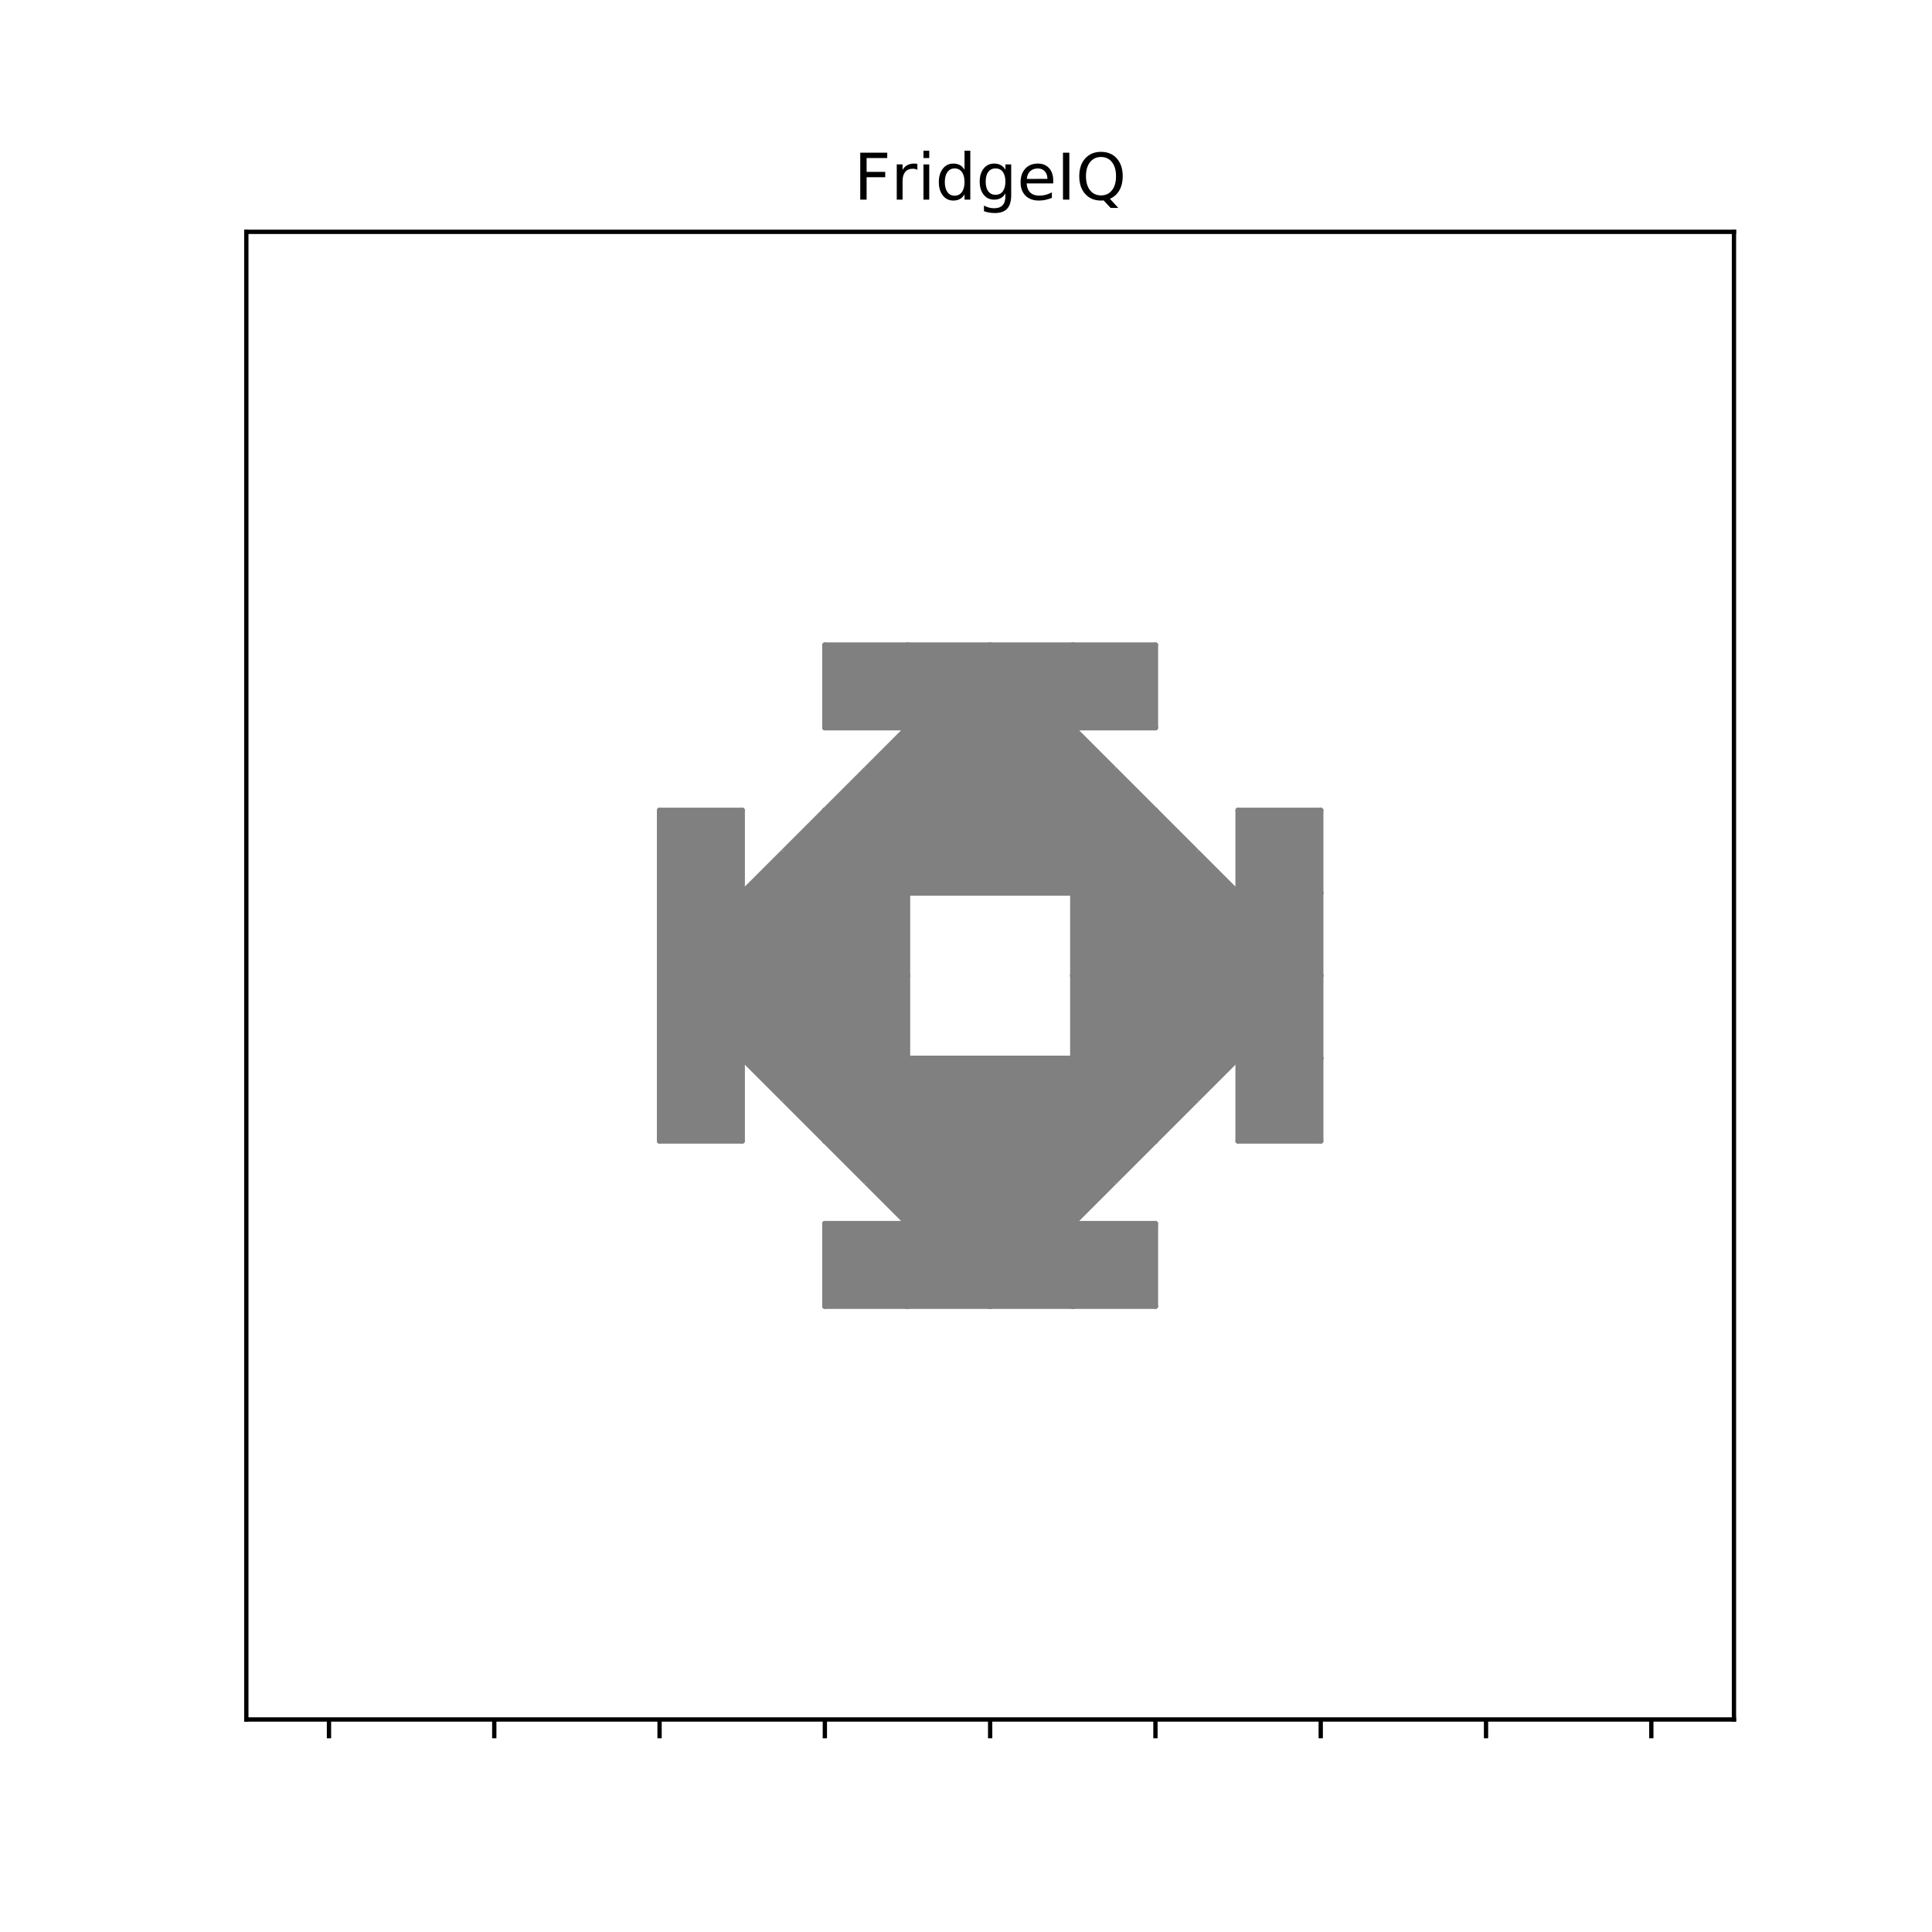 <?xml version="1.0" encoding="utf-8" standalone="no"?>
<!DOCTYPE svg PUBLIC "-//W3C//DTD SVG 1.1//EN"
  "http://www.w3.org/Graphics/SVG/1.1/DTD/svg11.dtd">
<!-- Created with matplotlib (https://matplotlib.org/) -->
<svg height="360pt" version="1.1" viewBox="0 0 360 360" width="360pt" xmlns="http://www.w3.org/2000/svg" xmlns:xlink="http://www.w3.org/1999/xlink">
 <defs>
  <style type="text/css">
*{stroke-linecap:butt;stroke-linejoin:round;}
  </style>
 </defs>
 <g id="figure_1">
  <g id="patch_1">
   <path d="M 0 360 
L 360 360 
L 360 0 
L 0 0 
z
" style="fill:#ffffff;"/>
  </g>
  <g id="axes_1">
   <g id="patch_2">
    <path d="M 45.9 320.4 
L 323.1 320.4 
L 323.1 43.2 
L 45.9 43.2 
z
" style="fill:#ffffff;"/>
   </g>
   <g id="patch_3">
    <path clip-path="url(#p0cb72050cf)" d="M 176.8 158.7 
L 169.1 151 
L 169.1 166.4 
L 176.8 158.7 
" style="fill:#808080;stroke:#808080;stroke-linejoin:miter;"/>
   </g>
   <g id="patch_4">
    <path clip-path="url(#p0cb72050cf)" d="M 176.8 158.7 
L 184.5 151 
L 169.1 151 
L 176.8 158.7 
" style="fill:#808080;stroke:#808080;stroke-linejoin:miter;"/>
   </g>
   <g id="patch_5">
    <path clip-path="url(#p0cb72050cf)" d="M 176.8 158.7 
L 169.1 166.4 
L 184.5 166.4 
L 176.8 158.7 
" style="fill:#808080;stroke:#808080;stroke-linejoin:miter;"/>
   </g>
   <g id="patch_6">
    <path clip-path="url(#p0cb72050cf)" d="M 176.8 158.7 
L 184.5 151 
L 184.5 166.4 
L 176.8 158.7 
" style="fill:#808080;stroke:#808080;stroke-linejoin:miter;"/>
   </g>
   <g id="patch_7">
    <path clip-path="url(#p0cb72050cf)" d="M 161.4 158.7 
L 153.7 151 
L 153.7 166.4 
L 161.4 158.7 
" style="fill:#808080;stroke:#808080;stroke-linejoin:miter;"/>
   </g>
   <g id="patch_8">
    <path clip-path="url(#p0cb72050cf)" d="M 161.4 158.7 
L 169.1 151 
L 153.7 151 
L 161.4 158.7 
" style="fill:#808080;stroke:#808080;stroke-linejoin:miter;"/>
   </g>
   <g id="patch_9">
    <path clip-path="url(#p0cb72050cf)" d="M 161.4 158.7 
L 153.7 166.4 
L 169.1 166.4 
L 161.4 158.7 
" style="fill:#808080;stroke:#808080;stroke-linejoin:miter;"/>
   </g>
   <g id="patch_10">
    <path clip-path="url(#p0cb72050cf)" d="M 161.4 158.7 
L 169.1 151 
L 169.1 166.4 
L 161.4 158.7 
" style="fill:#808080;stroke:#808080;stroke-linejoin:miter;"/>
   </g>
   <g id="patch_11">
    <path clip-path="url(#p0cb72050cf)" d="M 161.4 143.3 
L 153.7 151 
L 169.1 151 
L 161.4 143.3 
" style="fill:#808080;stroke:#808080;stroke-linejoin:miter;"/>
   </g>
   <g id="patch_12">
    <path clip-path="url(#p0cb72050cf)" d="M 161.4 143.3 
L 169.1 135.6 
L 169.1 151 
L 161.4 143.3 
" style="fill:#808080;stroke:#808080;stroke-linejoin:miter;"/>
   </g>
   <g id="patch_13">
    <path clip-path="url(#p0cb72050cf)" d="M 238.4 204.9 
L 246.1 197.2 
L 230.7 197.2 
L 238.4 204.9 
" style="fill:#808080;stroke:#808080;stroke-linejoin:miter;"/>
   </g>
   <g id="patch_14">
    <path clip-path="url(#p0cb72050cf)" d="M 238.4 204.9 
L 246.1 197.2 
L 246.1 212.6 
L 238.4 204.9 
" style="fill:#808080;stroke:#808080;stroke-linejoin:miter;"/>
   </g>
   <g id="patch_15">
    <path clip-path="url(#p0cb72050cf)" d="M 238.4 204.9 
L 230.7 197.2 
L 230.7 212.6 
L 238.4 204.9 
" style="fill:#808080;stroke:#808080;stroke-linejoin:miter;"/>
   </g>
   <g id="patch_16">
    <path clip-path="url(#p0cb72050cf)" d="M 238.4 204.9 
L 230.7 212.6 
L 246.1 212.6 
L 238.4 204.9 
" style="fill:#808080;stroke:#808080;stroke-linejoin:miter;"/>
   </g>
   <g id="patch_17">
    <path clip-path="url(#p0cb72050cf)" d="M 238.4 189.5 
L 246.1 181.8 
L 230.7 181.8 
L 238.4 189.5 
" style="fill:#808080;stroke:#808080;stroke-linejoin:miter;"/>
   </g>
   <g id="patch_18">
    <path clip-path="url(#p0cb72050cf)" d="M 238.4 189.5 
L 246.1 181.8 
L 246.1 197.2 
L 238.4 189.5 
" style="fill:#808080;stroke:#808080;stroke-linejoin:miter;"/>
   </g>
   <g id="patch_19">
    <path clip-path="url(#p0cb72050cf)" d="M 238.4 189.5 
L 230.7 181.8 
L 230.7 197.2 
L 238.4 189.5 
" style="fill:#808080;stroke:#808080;stroke-linejoin:miter;"/>
   </g>
   <g id="patch_20">
    <path clip-path="url(#p0cb72050cf)" d="M 238.4 189.5 
L 230.7 197.2 
L 246.1 197.2 
L 238.4 189.5 
" style="fill:#808080;stroke:#808080;stroke-linejoin:miter;"/>
   </g>
   <g id="patch_21">
    <path clip-path="url(#p0cb72050cf)" d="M 223 189.5 
L 215.3 197.2 
L 230.7 197.2 
L 223 189.5 
" style="fill:#808080;stroke:#808080;stroke-linejoin:miter;"/>
   </g>
   <g id="patch_22">
    <path clip-path="url(#p0cb72050cf)" d="M 223 189.5 
L 230.7 181.8 
L 230.7 197.2 
L 223 189.5 
" style="fill:#808080;stroke:#808080;stroke-linejoin:miter;"/>
   </g>
   <g id="patch_23">
    <path clip-path="url(#p0cb72050cf)" d="M 207.6 174.1 
L 199.9 181.8 
L 215.3 181.8 
L 207.6 174.1 
" style="fill:#808080;stroke:#808080;stroke-linejoin:miter;"/>
   </g>
   <g id="patch_24">
    <path clip-path="url(#p0cb72050cf)" d="M 207.6 174.1 
L 199.9 166.4 
L 199.9 181.8 
L 207.6 174.1 
" style="fill:#808080;stroke:#808080;stroke-linejoin:miter;"/>
   </g>
   <g id="patch_25">
    <path clip-path="url(#p0cb72050cf)" d="M 207.6 174.1 
L 215.3 166.4 
L 215.3 181.8 
L 207.6 174.1 
" style="fill:#808080;stroke:#808080;stroke-linejoin:miter;"/>
   </g>
   <g id="patch_26">
    <path clip-path="url(#p0cb72050cf)" d="M 207.6 174.1 
L 215.3 166.4 
L 199.9 166.4 
L 207.6 174.1 
" style="fill:#808080;stroke:#808080;stroke-linejoin:miter;"/>
   </g>
   <g id="patch_27">
    <path clip-path="url(#p0cb72050cf)" d="M 207.6 189.5 
L 199.9 197.2 
L 215.3 197.2 
L 207.6 189.5 
" style="fill:#808080;stroke:#808080;stroke-linejoin:miter;"/>
   </g>
   <g id="patch_28">
    <path clip-path="url(#p0cb72050cf)" d="M 207.6 189.5 
L 199.9 181.8 
L 199.9 197.2 
L 207.6 189.5 
" style="fill:#808080;stroke:#808080;stroke-linejoin:miter;"/>
   </g>
   <g id="patch_29">
    <path clip-path="url(#p0cb72050cf)" d="M 207.6 189.5 
L 215.3 181.8 
L 215.3 197.2 
L 207.6 189.5 
" style="fill:#808080;stroke:#808080;stroke-linejoin:miter;"/>
   </g>
   <g id="patch_30">
    <path clip-path="url(#p0cb72050cf)" d="M 207.6 189.5 
L 215.3 181.8 
L 199.9 181.8 
L 207.6 189.5 
" style="fill:#808080;stroke:#808080;stroke-linejoin:miter;"/>
   </g>
   <g id="patch_31">
    <path clip-path="url(#p0cb72050cf)" d="M 223 189.5 
L 230.7 181.8 
L 215.3 181.8 
L 223 189.5 
" style="fill:#808080;stroke:#808080;stroke-linejoin:miter;"/>
   </g>
   <g id="patch_32">
    <path clip-path="url(#p0cb72050cf)" d="M 223 189.5 
L 215.3 181.8 
L 215.3 197.2 
L 223 189.5 
" style="fill:#808080;stroke:#808080;stroke-linejoin:miter;"/>
   </g>
   <g id="patch_33">
    <path clip-path="url(#p0cb72050cf)" d="M 161.4 189.5 
L 153.7 181.8 
L 153.7 197.2 
L 161.4 189.5 
" style="fill:#808080;stroke:#808080;stroke-linejoin:miter;"/>
   </g>
   <g id="patch_34">
    <path clip-path="url(#p0cb72050cf)" d="M 161.4 189.5 
L 169.1 181.8 
L 153.7 181.8 
L 161.4 189.5 
" style="fill:#808080;stroke:#808080;stroke-linejoin:miter;"/>
   </g>
   <g id="patch_35">
    <path clip-path="url(#p0cb72050cf)" d="M 161.4 189.5 
L 153.7 197.2 
L 169.1 197.2 
L 161.4 189.5 
" style="fill:#808080;stroke:#808080;stroke-linejoin:miter;"/>
   </g>
   <g id="patch_36">
    <path clip-path="url(#p0cb72050cf)" d="M 161.4 189.5 
L 169.1 181.8 
L 169.1 197.2 
L 161.4 189.5 
" style="fill:#808080;stroke:#808080;stroke-linejoin:miter;"/>
   </g>
   <g id="patch_37">
    <path clip-path="url(#p0cb72050cf)" d="M 161.4 174.1 
L 153.7 166.4 
L 153.7 181.8 
L 161.4 174.1 
" style="fill:#808080;stroke:#808080;stroke-linejoin:miter;"/>
   </g>
   <g id="patch_38">
    <path clip-path="url(#p0cb72050cf)" d="M 161.4 174.1 
L 169.1 166.4 
L 153.7 166.4 
L 161.4 174.1 
" style="fill:#808080;stroke:#808080;stroke-linejoin:miter;"/>
   </g>
   <g id="patch_39">
    <path clip-path="url(#p0cb72050cf)" d="M 161.4 174.1 
L 153.7 181.8 
L 169.1 181.8 
L 161.4 174.1 
" style="fill:#808080;stroke:#808080;stroke-linejoin:miter;"/>
   </g>
   <g id="patch_40">
    <path clip-path="url(#p0cb72050cf)" d="M 161.4 174.1 
L 169.1 166.4 
L 169.1 181.8 
L 161.4 174.1 
" style="fill:#808080;stroke:#808080;stroke-linejoin:miter;"/>
   </g>
   <g id="patch_41">
    <path clip-path="url(#p0cb72050cf)" d="M 146 174.1 
L 138.3 166.4 
L 138.3 181.8 
L 146 174.1 
" style="fill:#808080;stroke:#808080;stroke-linejoin:miter;"/>
   </g>
   <g id="patch_42">
    <path clip-path="url(#p0cb72050cf)" d="M 146 174.1 
L 153.7 166.4 
L 138.3 166.4 
L 146 174.1 
" style="fill:#808080;stroke:#808080;stroke-linejoin:miter;"/>
   </g>
   <g id="patch_43">
    <path clip-path="url(#p0cb72050cf)" d="M 146 174.1 
L 138.3 181.8 
L 153.7 181.8 
L 146 174.1 
" style="fill:#808080;stroke:#808080;stroke-linejoin:miter;"/>
   </g>
   <g id="patch_44">
    <path clip-path="url(#p0cb72050cf)" d="M 146 174.1 
L 153.7 166.4 
L 153.7 181.8 
L 146 174.1 
" style="fill:#808080;stroke:#808080;stroke-linejoin:miter;"/>
   </g>
   <g id="patch_45">
    <path clip-path="url(#p0cb72050cf)" d="M 146 158.7 
L 138.3 166.4 
L 153.7 166.4 
L 146 158.7 
" style="fill:#808080;stroke:#808080;stroke-linejoin:miter;"/>
   </g>
   <g id="patch_46">
    <path clip-path="url(#p0cb72050cf)" d="M 146 158.7 
L 153.7 151 
L 153.7 166.4 
L 146 158.7 
" style="fill:#808080;stroke:#808080;stroke-linejoin:miter;"/>
   </g>
   <g id="patch_47">
    <path clip-path="url(#p0cb72050cf)" d="M 176.8 235.7 
L 169.1 228 
L 169.1 243.4 
L 176.8 235.7 
" style="fill:#808080;stroke:#808080;stroke-linejoin:miter;"/>
   </g>
   <g id="patch_48">
    <path clip-path="url(#p0cb72050cf)" d="M 176.8 235.7 
L 184.5 228 
L 169.1 228 
L 176.8 235.7 
" style="fill:#808080;stroke:#808080;stroke-linejoin:miter;"/>
   </g>
   <g id="patch_49">
    <path clip-path="url(#p0cb72050cf)" d="M 176.8 235.7 
L 169.1 243.4 
L 184.5 243.4 
L 176.8 235.7 
" style="fill:#808080;stroke:#808080;stroke-linejoin:miter;"/>
   </g>
   <g id="patch_50">
    <path clip-path="url(#p0cb72050cf)" d="M 176.8 235.7 
L 184.5 228 
L 184.5 243.4 
L 176.8 235.7 
" style="fill:#808080;stroke:#808080;stroke-linejoin:miter;"/>
   </g>
   <g id="patch_51">
    <path clip-path="url(#p0cb72050cf)" d="M 161.4 235.7 
L 153.7 228 
L 153.7 243.4 
L 161.4 235.7 
" style="fill:#808080;stroke:#808080;stroke-linejoin:miter;"/>
   </g>
   <g id="patch_52">
    <path clip-path="url(#p0cb72050cf)" d="M 161.4 235.7 
L 169.1 228 
L 153.7 228 
L 161.4 235.7 
" style="fill:#808080;stroke:#808080;stroke-linejoin:miter;"/>
   </g>
   <g id="patch_53">
    <path clip-path="url(#p0cb72050cf)" d="M 161.4 235.7 
L 153.7 243.4 
L 169.1 243.4 
L 161.4 235.7 
" style="fill:#808080;stroke:#808080;stroke-linejoin:miter;"/>
   </g>
   <g id="patch_54">
    <path clip-path="url(#p0cb72050cf)" d="M 161.4 235.7 
L 169.1 228 
L 169.1 243.4 
L 161.4 235.7 
" style="fill:#808080;stroke:#808080;stroke-linejoin:miter;"/>
   </g>
   <g id="patch_55">
    <path clip-path="url(#p0cb72050cf)" d="M 176.8 220.3 
L 184.5 212.6 
L 184.5 228 
L 176.8 220.3 
" style="fill:#808080;stroke:#808080;stroke-linejoin:miter;"/>
   </g>
   <g id="patch_56">
    <path clip-path="url(#p0cb72050cf)" d="M 176.8 220.3 
L 169.1 228 
L 184.5 228 
L 176.8 220.3 
" style="fill:#808080;stroke:#808080;stroke-linejoin:miter;"/>
   </g>
   <g id="patch_57">
    <path clip-path="url(#p0cb72050cf)" d="M 130.6 158.7 
L 122.9 166.4 
L 138.3 166.4 
L 130.6 158.7 
" style="fill:#808080;stroke:#808080;stroke-linejoin:miter;"/>
   </g>
   <g id="patch_58">
    <path clip-path="url(#p0cb72050cf)" d="M 130.6 158.7 
L 122.9 151 
L 122.9 166.4 
L 130.6 158.7 
" style="fill:#808080;stroke:#808080;stroke-linejoin:miter;"/>
   </g>
   <g id="patch_59">
    <path clip-path="url(#p0cb72050cf)" d="M 130.6 158.7 
L 138.3 151 
L 138.3 166.4 
L 130.6 158.7 
" style="fill:#808080;stroke:#808080;stroke-linejoin:miter;"/>
   </g>
   <g id="patch_60">
    <path clip-path="url(#p0cb72050cf)" d="M 130.6 158.7 
L 138.3 151 
L 122.9 151 
L 130.6 158.7 
" style="fill:#808080;stroke:#808080;stroke-linejoin:miter;"/>
   </g>
   <g id="patch_61">
    <path clip-path="url(#p0cb72050cf)" d="M 130.6 174.1 
L 138.3 166.4 
L 122.9 166.4 
L 130.6 174.1 
" style="fill:#808080;stroke:#808080;stroke-linejoin:miter;"/>
   </g>
   <g id="patch_62">
    <path clip-path="url(#p0cb72050cf)" d="M 130.6 174.1 
L 122.9 166.4 
L 122.9 181.8 
L 130.6 174.1 
" style="fill:#808080;stroke:#808080;stroke-linejoin:miter;"/>
   </g>
   <g id="patch_63">
    <path clip-path="url(#p0cb72050cf)" d="M 192.2 158.7 
L 199.9 151 
L 184.5 151 
L 192.2 158.7 
" style="fill:#808080;stroke:#808080;stroke-linejoin:miter;"/>
   </g>
   <g id="patch_64">
    <path clip-path="url(#p0cb72050cf)" d="M 192.2 158.7 
L 199.9 151 
L 199.9 166.4 
L 192.2 158.7 
" style="fill:#808080;stroke:#808080;stroke-linejoin:miter;"/>
   </g>
   <g id="patch_65">
    <path clip-path="url(#p0cb72050cf)" d="M 192.2 158.7 
L 184.5 151 
L 184.5 166.4 
L 192.2 158.7 
" style="fill:#808080;stroke:#808080;stroke-linejoin:miter;"/>
   </g>
   <g id="patch_66">
    <path clip-path="url(#p0cb72050cf)" d="M 192.2 158.7 
L 184.5 166.4 
L 199.9 166.4 
L 192.2 158.7 
" style="fill:#808080;stroke:#808080;stroke-linejoin:miter;"/>
   </g>
   <g id="patch_67">
    <path clip-path="url(#p0cb72050cf)" d="M 207.6 158.7 
L 215.3 151 
L 199.9 151 
L 207.6 158.7 
" style="fill:#808080;stroke:#808080;stroke-linejoin:miter;"/>
   </g>
   <g id="patch_68">
    <path clip-path="url(#p0cb72050cf)" d="M 207.6 158.7 
L 215.3 151 
L 215.3 166.4 
L 207.6 158.7 
" style="fill:#808080;stroke:#808080;stroke-linejoin:miter;"/>
   </g>
   <g id="patch_69">
    <path clip-path="url(#p0cb72050cf)" d="M 207.6 158.7 
L 199.9 151 
L 199.9 166.4 
L 207.6 158.7 
" style="fill:#808080;stroke:#808080;stroke-linejoin:miter;"/>
   </g>
   <g id="patch_70">
    <path clip-path="url(#p0cb72050cf)" d="M 207.6 158.7 
L 199.9 166.4 
L 215.3 166.4 
L 207.6 158.7 
" style="fill:#808080;stroke:#808080;stroke-linejoin:miter;"/>
   </g>
   <g id="patch_71">
    <path clip-path="url(#p0cb72050cf)" d="M 207.6 143.3 
L 199.9 151 
L 215.3 151 
L 207.6 143.3 
" style="fill:#808080;stroke:#808080;stroke-linejoin:miter;"/>
   </g>
   <g id="patch_72">
    <path clip-path="url(#p0cb72050cf)" d="M 207.6 143.3 
L 199.9 135.6 
L 199.9 151 
L 207.6 143.3 
" style="fill:#808080;stroke:#808080;stroke-linejoin:miter;"/>
   </g>
   <g id="patch_73">
    <path clip-path="url(#p0cb72050cf)" d="M 223 158.7 
L 215.3 166.4 
L 230.7 166.4 
L 223 158.7 
" style="fill:#808080;stroke:#808080;stroke-linejoin:miter;"/>
   </g>
   <g id="patch_74">
    <path clip-path="url(#p0cb72050cf)" d="M 223 158.7 
L 215.3 151 
L 215.3 166.4 
L 223 158.7 
" style="fill:#808080;stroke:#808080;stroke-linejoin:miter;"/>
   </g>
   <g id="patch_75">
    <path clip-path="url(#p0cb72050cf)" d="M 130.6 204.9 
L 138.3 197.2 
L 122.9 197.2 
L 130.6 204.9 
" style="fill:#808080;stroke:#808080;stroke-linejoin:miter;"/>
   </g>
   <g id="patch_76">
    <path clip-path="url(#p0cb72050cf)" d="M 130.6 204.9 
L 138.3 197.2 
L 138.3 212.6 
L 130.6 204.9 
" style="fill:#808080;stroke:#808080;stroke-linejoin:miter;"/>
   </g>
   <g id="patch_77">
    <path clip-path="url(#p0cb72050cf)" d="M 130.6 204.9 
L 122.9 197.2 
L 122.9 212.6 
L 130.6 204.9 
" style="fill:#808080;stroke:#808080;stroke-linejoin:miter;"/>
   </g>
   <g id="patch_78">
    <path clip-path="url(#p0cb72050cf)" d="M 130.6 204.9 
L 122.9 212.6 
L 138.3 212.6 
L 130.6 204.9 
" style="fill:#808080;stroke:#808080;stroke-linejoin:miter;"/>
   </g>
   <g id="patch_79">
    <path clip-path="url(#p0cb72050cf)" d="M 130.6 189.5 
L 138.3 181.8 
L 122.9 181.8 
L 130.6 189.5 
" style="fill:#808080;stroke:#808080;stroke-linejoin:miter;"/>
   </g>
   <g id="patch_80">
    <path clip-path="url(#p0cb72050cf)" d="M 130.6 189.5 
L 138.3 181.8 
L 138.3 197.2 
L 130.6 189.5 
" style="fill:#808080;stroke:#808080;stroke-linejoin:miter;"/>
   </g>
   <g id="patch_81">
    <path clip-path="url(#p0cb72050cf)" d="M 130.6 189.5 
L 122.9 181.8 
L 122.9 197.2 
L 130.6 189.5 
" style="fill:#808080;stroke:#808080;stroke-linejoin:miter;"/>
   </g>
   <g id="patch_82">
    <path clip-path="url(#p0cb72050cf)" d="M 130.6 189.5 
L 122.9 197.2 
L 138.3 197.2 
L 130.6 189.5 
" style="fill:#808080;stroke:#808080;stroke-linejoin:miter;"/>
   </g>
   <g id="patch_83">
    <path clip-path="url(#p0cb72050cf)" d="M 130.6 174.1 
L 122.9 181.8 
L 138.3 181.8 
L 130.6 174.1 
" style="fill:#808080;stroke:#808080;stroke-linejoin:miter;"/>
   </g>
   <g id="patch_84">
    <path clip-path="url(#p0cb72050cf)" d="M 130.6 174.1 
L 138.3 166.4 
L 138.3 181.8 
L 130.6 174.1 
" style="fill:#808080;stroke:#808080;stroke-linejoin:miter;"/>
   </g>
   <g id="patch_85">
    <path clip-path="url(#p0cb72050cf)" d="M 176.8 127.9 
L 169.1 120.2 
L 169.1 135.6 
L 176.8 127.9 
" style="fill:#808080;stroke:#808080;stroke-linejoin:miter;"/>
   </g>
   <g id="patch_86">
    <path clip-path="url(#p0cb72050cf)" d="M 176.8 127.9 
L 184.5 120.2 
L 169.1 120.2 
L 176.8 127.9 
" style="fill:#808080;stroke:#808080;stroke-linejoin:miter;"/>
   </g>
   <g id="patch_87">
    <path clip-path="url(#p0cb72050cf)" d="M 176.8 127.9 
L 169.1 135.6 
L 184.5 135.6 
L 176.8 127.9 
" style="fill:#808080;stroke:#808080;stroke-linejoin:miter;"/>
   </g>
   <g id="patch_88">
    <path clip-path="url(#p0cb72050cf)" d="M 176.8 127.9 
L 184.5 120.2 
L 184.5 135.6 
L 176.8 127.9 
" style="fill:#808080;stroke:#808080;stroke-linejoin:miter;"/>
   </g>
   <g id="patch_89">
    <path clip-path="url(#p0cb72050cf)" d="M 161.4 127.9 
L 153.7 120.2 
L 153.7 135.6 
L 161.4 127.9 
" style="fill:#808080;stroke:#808080;stroke-linejoin:miter;"/>
   </g>
   <g id="patch_90">
    <path clip-path="url(#p0cb72050cf)" d="M 161.4 127.9 
L 169.1 120.2 
L 153.7 120.2 
L 161.4 127.9 
" style="fill:#808080;stroke:#808080;stroke-linejoin:miter;"/>
   </g>
   <g id="patch_91">
    <path clip-path="url(#p0cb72050cf)" d="M 161.4 127.9 
L 153.7 135.6 
L 169.1 135.6 
L 161.4 127.9 
" style="fill:#808080;stroke:#808080;stroke-linejoin:miter;"/>
   </g>
   <g id="patch_92">
    <path clip-path="url(#p0cb72050cf)" d="M 161.4 127.9 
L 169.1 120.2 
L 169.1 135.6 
L 161.4 127.9 
" style="fill:#808080;stroke:#808080;stroke-linejoin:miter;"/>
   </g>
   <g id="patch_93">
    <path clip-path="url(#p0cb72050cf)" d="M 176.8 220.3 
L 184.5 212.6 
L 169.1 212.6 
L 176.8 220.3 
" style="fill:#808080;stroke:#808080;stroke-linejoin:miter;"/>
   </g>
   <g id="patch_94">
    <path clip-path="url(#p0cb72050cf)" d="M 176.8 220.3 
L 169.1 212.6 
L 169.1 228 
L 176.8 220.3 
" style="fill:#808080;stroke:#808080;stroke-linejoin:miter;"/>
   </g>
   <g id="patch_95">
    <path clip-path="url(#p0cb72050cf)" d="M 161.4 220.3 
L 169.1 212.6 
L 153.7 212.6 
L 161.4 220.3 
" style="fill:#808080;stroke:#808080;stroke-linejoin:miter;"/>
   </g>
   <g id="patch_96">
    <path clip-path="url(#p0cb72050cf)" d="M 161.4 220.3 
L 169.1 212.6 
L 169.1 228 
L 161.4 220.3 
" style="fill:#808080;stroke:#808080;stroke-linejoin:miter;"/>
   </g>
   <g id="patch_97">
    <path clip-path="url(#p0cb72050cf)" d="M 223 174.1 
L 230.7 166.4 
L 215.3 166.4 
L 223 174.1 
" style="fill:#808080;stroke:#808080;stroke-linejoin:miter;"/>
   </g>
   <g id="patch_98">
    <path clip-path="url(#p0cb72050cf)" d="M 223 174.1 
L 230.7 166.4 
L 230.7 181.8 
L 223 174.1 
" style="fill:#808080;stroke:#808080;stroke-linejoin:miter;"/>
   </g>
   <g id="patch_99">
    <path clip-path="url(#p0cb72050cf)" d="M 223 174.1 
L 215.3 166.4 
L 215.3 181.8 
L 223 174.1 
" style="fill:#808080;stroke:#808080;stroke-linejoin:miter;"/>
   </g>
   <g id="patch_100">
    <path clip-path="url(#p0cb72050cf)" d="M 223 174.1 
L 215.3 181.8 
L 230.7 181.8 
L 223 174.1 
" style="fill:#808080;stroke:#808080;stroke-linejoin:miter;"/>
   </g>
   <g id="patch_101">
    <path clip-path="url(#p0cb72050cf)" d="M 238.4 174.1 
L 246.1 166.4 
L 230.7 166.4 
L 238.4 174.1 
" style="fill:#808080;stroke:#808080;stroke-linejoin:miter;"/>
   </g>
   <g id="patch_102">
    <path clip-path="url(#p0cb72050cf)" d="M 238.4 174.1 
L 246.1 166.4 
L 246.1 181.8 
L 238.4 174.1 
" style="fill:#808080;stroke:#808080;stroke-linejoin:miter;"/>
   </g>
   <g id="patch_103">
    <path clip-path="url(#p0cb72050cf)" d="M 238.4 174.1 
L 230.7 166.4 
L 230.7 181.8 
L 238.4 174.1 
" style="fill:#808080;stroke:#808080;stroke-linejoin:miter;"/>
   </g>
   <g id="patch_104">
    <path clip-path="url(#p0cb72050cf)" d="M 238.4 174.1 
L 230.7 181.8 
L 246.1 181.8 
L 238.4 174.1 
" style="fill:#808080;stroke:#808080;stroke-linejoin:miter;"/>
   </g>
   <g id="patch_105">
    <path clip-path="url(#p0cb72050cf)" d="M 238.4 158.7 
L 246.1 151 
L 230.7 151 
L 238.4 158.7 
" style="fill:#808080;stroke:#808080;stroke-linejoin:miter;"/>
   </g>
   <g id="patch_106">
    <path clip-path="url(#p0cb72050cf)" d="M 238.4 158.7 
L 246.1 151 
L 246.1 166.4 
L 238.4 158.7 
" style="fill:#808080;stroke:#808080;stroke-linejoin:miter;"/>
   </g>
   <g id="patch_107">
    <path clip-path="url(#p0cb72050cf)" d="M 238.4 158.7 
L 230.7 151 
L 230.7 166.4 
L 238.4 158.7 
" style="fill:#808080;stroke:#808080;stroke-linejoin:miter;"/>
   </g>
   <g id="patch_108">
    <path clip-path="url(#p0cb72050cf)" d="M 238.4 158.7 
L 230.7 166.4 
L 246.1 166.4 
L 238.4 158.7 
" style="fill:#808080;stroke:#808080;stroke-linejoin:miter;"/>
   </g>
   <g id="patch_109">
    <path clip-path="url(#p0cb72050cf)" d="M 161.4 204.9 
L 169.1 197.2 
L 153.7 197.2 
L 161.4 204.9 
" style="fill:#808080;stroke:#808080;stroke-linejoin:miter;"/>
   </g>
   <g id="patch_110">
    <path clip-path="url(#p0cb72050cf)" d="M 161.4 204.9 
L 169.1 197.2 
L 169.1 212.6 
L 161.4 204.9 
" style="fill:#808080;stroke:#808080;stroke-linejoin:miter;"/>
   </g>
   <g id="patch_111">
    <path clip-path="url(#p0cb72050cf)" d="M 161.4 204.9 
L 153.7 197.2 
L 153.7 212.6 
L 161.4 204.9 
" style="fill:#808080;stroke:#808080;stroke-linejoin:miter;"/>
   </g>
   <g id="patch_112">
    <path clip-path="url(#p0cb72050cf)" d="M 161.4 204.9 
L 153.7 212.6 
L 169.1 212.6 
L 161.4 204.9 
" style="fill:#808080;stroke:#808080;stroke-linejoin:miter;"/>
   </g>
   <g id="patch_113">
    <path clip-path="url(#p0cb72050cf)" d="M 176.8 204.9 
L 184.5 197.2 
L 169.1 197.2 
L 176.8 204.9 
" style="fill:#808080;stroke:#808080;stroke-linejoin:miter;"/>
   </g>
   <g id="patch_114">
    <path clip-path="url(#p0cb72050cf)" d="M 176.8 204.9 
L 184.5 197.2 
L 184.5 212.6 
L 176.8 204.9 
" style="fill:#808080;stroke:#808080;stroke-linejoin:miter;"/>
   </g>
   <g id="patch_115">
    <path clip-path="url(#p0cb72050cf)" d="M 176.8 204.9 
L 169.1 197.2 
L 169.1 212.6 
L 176.8 204.9 
" style="fill:#808080;stroke:#808080;stroke-linejoin:miter;"/>
   </g>
   <g id="patch_116">
    <path clip-path="url(#p0cb72050cf)" d="M 176.8 204.9 
L 169.1 212.6 
L 184.5 212.6 
L 176.8 204.9 
" style="fill:#808080;stroke:#808080;stroke-linejoin:miter;"/>
   </g>
   <g id="patch_117">
    <path clip-path="url(#p0cb72050cf)" d="M 207.6 235.7 
L 199.9 228 
L 199.9 243.4 
L 207.6 235.7 
" style="fill:#808080;stroke:#808080;stroke-linejoin:miter;"/>
   </g>
   <g id="patch_118">
    <path clip-path="url(#p0cb72050cf)" d="M 207.6 235.7 
L 215.3 228 
L 199.9 228 
L 207.6 235.7 
" style="fill:#808080;stroke:#808080;stroke-linejoin:miter;"/>
   </g>
   <g id="patch_119">
    <path clip-path="url(#p0cb72050cf)" d="M 207.6 235.7 
L 199.9 243.4 
L 215.3 243.4 
L 207.6 235.7 
" style="fill:#808080;stroke:#808080;stroke-linejoin:miter;"/>
   </g>
   <g id="patch_120">
    <path clip-path="url(#p0cb72050cf)" d="M 207.6 235.7 
L 215.3 228 
L 215.3 243.4 
L 207.6 235.7 
" style="fill:#808080;stroke:#808080;stroke-linejoin:miter;"/>
   </g>
   <g id="patch_121">
    <path clip-path="url(#p0cb72050cf)" d="M 192.2 235.7 
L 184.5 228 
L 184.5 243.4 
L 192.2 235.7 
" style="fill:#808080;stroke:#808080;stroke-linejoin:miter;"/>
   </g>
   <g id="patch_122">
    <path clip-path="url(#p0cb72050cf)" d="M 192.2 235.7 
L 199.9 228 
L 184.5 228 
L 192.2 235.7 
" style="fill:#808080;stroke:#808080;stroke-linejoin:miter;"/>
   </g>
   <g id="patch_123">
    <path clip-path="url(#p0cb72050cf)" d="M 192.2 235.7 
L 184.5 243.4 
L 199.9 243.4 
L 192.2 235.7 
" style="fill:#808080;stroke:#808080;stroke-linejoin:miter;"/>
   </g>
   <g id="patch_124">
    <path clip-path="url(#p0cb72050cf)" d="M 192.2 235.7 
L 199.9 228 
L 199.9 243.4 
L 192.2 235.7 
" style="fill:#808080;stroke:#808080;stroke-linejoin:miter;"/>
   </g>
   <g id="patch_125">
    <path clip-path="url(#p0cb72050cf)" d="M 192.2 220.3 
L 184.5 212.6 
L 184.5 228 
L 192.2 220.3 
" style="fill:#808080;stroke:#808080;stroke-linejoin:miter;"/>
   </g>
   <g id="patch_126">
    <path clip-path="url(#p0cb72050cf)" d="M 192.2 220.3 
L 199.9 212.6 
L 184.5 212.6 
L 192.2 220.3 
" style="fill:#808080;stroke:#808080;stroke-linejoin:miter;"/>
   </g>
   <g id="patch_127">
    <path clip-path="url(#p0cb72050cf)" d="M 192.2 220.3 
L 184.5 228 
L 199.9 228 
L 192.2 220.3 
" style="fill:#808080;stroke:#808080;stroke-linejoin:miter;"/>
   </g>
   <g id="patch_128">
    <path clip-path="url(#p0cb72050cf)" d="M 192.2 220.3 
L 199.9 212.6 
L 199.9 228 
L 192.2 220.3 
" style="fill:#808080;stroke:#808080;stroke-linejoin:miter;"/>
   </g>
   <g id="patch_129">
    <path clip-path="url(#p0cb72050cf)" d="M 192.2 204.9 
L 184.5 197.2 
L 184.5 212.6 
L 192.2 204.9 
" style="fill:#808080;stroke:#808080;stroke-linejoin:miter;"/>
   </g>
   <g id="patch_130">
    <path clip-path="url(#p0cb72050cf)" d="M 192.2 204.9 
L 199.9 197.2 
L 184.5 197.2 
L 192.2 204.9 
" style="fill:#808080;stroke:#808080;stroke-linejoin:miter;"/>
   </g>
   <g id="patch_131">
    <path clip-path="url(#p0cb72050cf)" d="M 192.2 204.9 
L 184.5 212.6 
L 199.9 212.6 
L 192.2 204.9 
" style="fill:#808080;stroke:#808080;stroke-linejoin:miter;"/>
   </g>
   <g id="patch_132">
    <path clip-path="url(#p0cb72050cf)" d="M 192.2 204.9 
L 199.9 197.2 
L 199.9 212.6 
L 192.2 204.9 
" style="fill:#808080;stroke:#808080;stroke-linejoin:miter;"/>
   </g>
   <g id="patch_133">
    <path clip-path="url(#p0cb72050cf)" d="M 146 189.5 
L 138.3 197.2 
L 153.7 197.2 
L 146 189.5 
" style="fill:#808080;stroke:#808080;stroke-linejoin:miter;"/>
   </g>
   <g id="patch_134">
    <path clip-path="url(#p0cb72050cf)" d="M 146 189.5 
L 138.3 181.8 
L 138.3 197.2 
L 146 189.5 
" style="fill:#808080;stroke:#808080;stroke-linejoin:miter;"/>
   </g>
   <g id="patch_135">
    <path clip-path="url(#p0cb72050cf)" d="M 146 189.5 
L 153.7 181.8 
L 153.7 197.2 
L 146 189.5 
" style="fill:#808080;stroke:#808080;stroke-linejoin:miter;"/>
   </g>
   <g id="patch_136">
    <path clip-path="url(#p0cb72050cf)" d="M 146 189.5 
L 153.7 181.8 
L 138.3 181.8 
L 146 189.5 
" style="fill:#808080;stroke:#808080;stroke-linejoin:miter;"/>
   </g>
   <g id="patch_137">
    <path clip-path="url(#p0cb72050cf)" d="M 146 204.9 
L 153.7 197.2 
L 138.3 197.2 
L 146 204.9 
" style="fill:#808080;stroke:#808080;stroke-linejoin:miter;"/>
   </g>
   <g id="patch_138">
    <path clip-path="url(#p0cb72050cf)" d="M 146 204.9 
L 153.7 197.2 
L 153.7 212.6 
L 146 204.9 
" style="fill:#808080;stroke:#808080;stroke-linejoin:miter;"/>
   </g>
   <g id="patch_139">
    <path clip-path="url(#p0cb72050cf)" d="M 223 204.9 
L 230.7 197.2 
L 215.3 197.2 
L 223 204.9 
" style="fill:#808080;stroke:#808080;stroke-linejoin:miter;"/>
   </g>
   <g id="patch_140">
    <path clip-path="url(#p0cb72050cf)" d="M 223 204.9 
L 215.3 197.2 
L 215.3 212.6 
L 223 204.9 
" style="fill:#808080;stroke:#808080;stroke-linejoin:miter;"/>
   </g>
   <g id="patch_141">
    <path clip-path="url(#p0cb72050cf)" d="M 207.6 204.9 
L 199.9 212.6 
L 215.3 212.6 
L 207.6 204.9 
" style="fill:#808080;stroke:#808080;stroke-linejoin:miter;"/>
   </g>
   <g id="patch_142">
    <path clip-path="url(#p0cb72050cf)" d="M 207.6 204.9 
L 199.9 197.2 
L 199.9 212.6 
L 207.6 204.9 
" style="fill:#808080;stroke:#808080;stroke-linejoin:miter;"/>
   </g>
   <g id="patch_143">
    <path clip-path="url(#p0cb72050cf)" d="M 207.6 204.9 
L 215.3 197.2 
L 215.3 212.6 
L 207.6 204.9 
" style="fill:#808080;stroke:#808080;stroke-linejoin:miter;"/>
   </g>
   <g id="patch_144">
    <path clip-path="url(#p0cb72050cf)" d="M 207.6 204.9 
L 215.3 197.2 
L 199.9 197.2 
L 207.6 204.9 
" style="fill:#808080;stroke:#808080;stroke-linejoin:miter;"/>
   </g>
   <g id="patch_145">
    <path clip-path="url(#p0cb72050cf)" d="M 207.6 220.3 
L 215.3 212.6 
L 199.9 212.6 
L 207.6 220.3 
" style="fill:#808080;stroke:#808080;stroke-linejoin:miter;"/>
   </g>
   <g id="patch_146">
    <path clip-path="url(#p0cb72050cf)" d="M 207.6 220.3 
L 199.9 212.6 
L 199.9 228 
L 207.6 220.3 
" style="fill:#808080;stroke:#808080;stroke-linejoin:miter;"/>
   </g>
   <g id="patch_147">
    <path clip-path="url(#p0cb72050cf)" d="M 207.6 127.9 
L 199.9 120.2 
L 199.9 135.6 
L 207.6 127.9 
" style="fill:#808080;stroke:#808080;stroke-linejoin:miter;"/>
   </g>
   <g id="patch_148">
    <path clip-path="url(#p0cb72050cf)" d="M 207.6 127.9 
L 215.3 120.2 
L 199.9 120.2 
L 207.6 127.9 
" style="fill:#808080;stroke:#808080;stroke-linejoin:miter;"/>
   </g>
   <g id="patch_149">
    <path clip-path="url(#p0cb72050cf)" d="M 207.6 127.9 
L 199.9 135.6 
L 215.3 135.6 
L 207.6 127.9 
" style="fill:#808080;stroke:#808080;stroke-linejoin:miter;"/>
   </g>
   <g id="patch_150">
    <path clip-path="url(#p0cb72050cf)" d="M 207.6 127.9 
L 215.3 120.2 
L 215.3 135.6 
L 207.6 127.9 
" style="fill:#808080;stroke:#808080;stroke-linejoin:miter;"/>
   </g>
   <g id="patch_151">
    <path clip-path="url(#p0cb72050cf)" d="M 192.2 127.9 
L 184.5 120.2 
L 184.5 135.6 
L 192.2 127.9 
" style="fill:#808080;stroke:#808080;stroke-linejoin:miter;"/>
   </g>
   <g id="patch_152">
    <path clip-path="url(#p0cb72050cf)" d="M 192.2 127.9 
L 199.9 120.2 
L 184.5 120.2 
L 192.2 127.9 
" style="fill:#808080;stroke:#808080;stroke-linejoin:miter;"/>
   </g>
   <g id="patch_153">
    <path clip-path="url(#p0cb72050cf)" d="M 192.2 127.9 
L 184.5 135.6 
L 199.9 135.6 
L 192.2 127.9 
" style="fill:#808080;stroke:#808080;stroke-linejoin:miter;"/>
   </g>
   <g id="patch_154">
    <path clip-path="url(#p0cb72050cf)" d="M 192.2 127.9 
L 199.9 120.2 
L 199.9 135.6 
L 192.2 127.9 
" style="fill:#808080;stroke:#808080;stroke-linejoin:miter;"/>
   </g>
   <g id="patch_155">
    <path clip-path="url(#p0cb72050cf)" d="M 192.2 143.3 
L 184.5 135.6 
L 184.5 151 
L 192.2 143.3 
" style="fill:#808080;stroke:#808080;stroke-linejoin:miter;"/>
   </g>
   <g id="patch_156">
    <path clip-path="url(#p0cb72050cf)" d="M 192.2 143.3 
L 199.9 135.6 
L 184.5 135.6 
L 192.2 143.3 
" style="fill:#808080;stroke:#808080;stroke-linejoin:miter;"/>
   </g>
   <g id="patch_157">
    <path clip-path="url(#p0cb72050cf)" d="M 192.2 143.3 
L 184.5 151 
L 199.9 151 
L 192.2 143.3 
" style="fill:#808080;stroke:#808080;stroke-linejoin:miter;"/>
   </g>
   <g id="patch_158">
    <path clip-path="url(#p0cb72050cf)" d="M 192.2 143.3 
L 199.9 135.6 
L 199.9 151 
L 192.2 143.3 
" style="fill:#808080;stroke:#808080;stroke-linejoin:miter;"/>
   </g>
   <g id="patch_159">
    <path clip-path="url(#p0cb72050cf)" d="M 176.8 143.3 
L 169.1 135.6 
L 169.1 151 
L 176.8 143.3 
" style="fill:#808080;stroke:#808080;stroke-linejoin:miter;"/>
   </g>
   <g id="patch_160">
    <path clip-path="url(#p0cb72050cf)" d="M 176.8 143.3 
L 184.5 135.6 
L 169.1 135.6 
L 176.8 143.3 
" style="fill:#808080;stroke:#808080;stroke-linejoin:miter;"/>
   </g>
   <g id="patch_161">
    <path clip-path="url(#p0cb72050cf)" d="M 176.8 143.3 
L 169.1 151 
L 184.5 151 
L 176.8 143.3 
" style="fill:#808080;stroke:#808080;stroke-linejoin:miter;"/>
   </g>
   <g id="patch_162">
    <path clip-path="url(#p0cb72050cf)" d="M 176.8 143.3 
L 184.5 135.6 
L 184.5 151 
L 176.8 143.3 
" style="fill:#808080;stroke:#808080;stroke-linejoin:miter;"/>
   </g>
   <g id="matplotlib.axis_1">
    <g id="xtick_1">
     <g id="line2d_1">
      <defs>
       <path d="M 0 0 
L 0 3.5 
" id="m7ea655cdc9" style="stroke:#000000;stroke-width:0.8;"/>
      </defs>
      <g>
       <use style="stroke:#000000;stroke-width:0.8;" x="61.3" xlink:href="#m7ea655cdc9" y="320.4"/>
      </g>
     </g>
    </g>
    <g id="xtick_2">
     <g id="line2d_2">
      <g>
       <use style="stroke:#000000;stroke-width:0.8;" x="92.1" xlink:href="#m7ea655cdc9" y="320.4"/>
      </g>
     </g>
    </g>
    <g id="xtick_3">
     <g id="line2d_3">
      <g>
       <use style="stroke:#000000;stroke-width:0.8;" x="122.9" xlink:href="#m7ea655cdc9" y="320.4"/>
      </g>
     </g>
    </g>
    <g id="xtick_4">
     <g id="line2d_4">
      <g>
       <use style="stroke:#000000;stroke-width:0.8;" x="153.7" xlink:href="#m7ea655cdc9" y="320.4"/>
      </g>
     </g>
    </g>
    <g id="xtick_5">
     <g id="line2d_5">
      <g>
       <use style="stroke:#000000;stroke-width:0.8;" x="184.5" xlink:href="#m7ea655cdc9" y="320.4"/>
      </g>
     </g>
    </g>
    <g id="xtick_6">
     <g id="line2d_6">
      <g>
       <use style="stroke:#000000;stroke-width:0.8;" x="215.3" xlink:href="#m7ea655cdc9" y="320.4"/>
      </g>
     </g>
    </g>
    <g id="xtick_7">
     <g id="line2d_7">
      <g>
       <use style="stroke:#000000;stroke-width:0.8;" x="246.1" xlink:href="#m7ea655cdc9" y="320.4"/>
      </g>
     </g>
    </g>
    <g id="xtick_8">
     <g id="line2d_8">
      <g>
       <use style="stroke:#000000;stroke-width:0.8;" x="276.9" xlink:href="#m7ea655cdc9" y="320.4"/>
      </g>
     </g>
    </g>
    <g id="xtick_9">
     <g id="line2d_9">
      <g>
       <use style="stroke:#000000;stroke-width:0.8;" x="307.7" xlink:href="#m7ea655cdc9" y="320.4"/>
      </g>
     </g>
    </g>
   </g>
   <g id="matplotlib.axis_2"/>
   <g id="patch_163">
    <path d="M 45.9 320.4 
L 45.9 43.2 
" style="fill:none;stroke:#000000;stroke-linecap:square;stroke-linejoin:miter;stroke-width:0.8;"/>
   </g>
   <g id="patch_164">
    <path d="M 323.1 320.4 
L 323.1 43.2 
" style="fill:none;stroke:#000000;stroke-linecap:square;stroke-linejoin:miter;stroke-width:0.8;"/>
   </g>
   <g id="patch_165">
    <path d="M 45.9 320.4 
L 323.1 320.4 
" style="fill:none;stroke:#000000;stroke-linecap:square;stroke-linejoin:miter;stroke-width:0.8;"/>
   </g>
   <g id="patch_166">
    <path d="M 45.9 43.2 
L 323.1 43.2 
" style="fill:none;stroke:#000000;stroke-linecap:square;stroke-linejoin:miter;stroke-width:0.8;"/>
   </g>
   <g id="text_1">
    <!-- FridgeIQ -->
    <defs>
     <path d="M 9.812 72.906 
L 51.703 72.906 
L 51.703 64.594 
L 19.672 64.594 
L 19.672 43.109 
L 48.578 43.109 
L 48.578 34.812 
L 19.672 34.812 
L 19.672 0 
L 9.812 0 
z
" id="DejaVuSans-70"/>
     <path d="M 41.109 46.297 
Q 39.594 47.172 37.812 47.578 
Q 36.031 48 33.891 48 
Q 26.266 48 22.188 43.047 
Q 18.109 38.094 18.109 28.812 
L 18.109 0 
L 9.078 0 
L 9.078 54.688 
L 18.109 54.688 
L 18.109 46.188 
Q 20.953 51.172 25.484 53.578 
Q 30.031 56 36.531 56 
Q 37.453 56 38.578 55.875 
Q 39.703 55.766 41.062 55.516 
z
" id="DejaVuSans-114"/>
     <path d="M 9.422 54.688 
L 18.406 54.688 
L 18.406 0 
L 9.422 0 
z
M 9.422 75.984 
L 18.406 75.984 
L 18.406 64.594 
L 9.422 64.594 
z
" id="DejaVuSans-105"/>
     <path d="M 45.406 46.391 
L 45.406 75.984 
L 54.391 75.984 
L 54.391 0 
L 45.406 0 
L 45.406 8.203 
Q 42.578 3.328 38.25 0.953 
Q 33.938 -1.422 27.875 -1.422 
Q 17.969 -1.422 11.734 6.484 
Q 5.516 14.406 5.516 27.297 
Q 5.516 40.188 11.734 48.094 
Q 17.969 56 27.875 56 
Q 33.938 56 38.25 53.625 
Q 42.578 51.266 45.406 46.391 
z
M 14.797 27.297 
Q 14.797 17.391 18.875 11.75 
Q 22.953 6.109 30.078 6.109 
Q 37.203 6.109 41.297 11.75 
Q 45.406 17.391 45.406 27.297 
Q 45.406 37.203 41.297 42.844 
Q 37.203 48.484 30.078 48.484 
Q 22.953 48.484 18.875 42.844 
Q 14.797 37.203 14.797 27.297 
z
" id="DejaVuSans-100"/>
     <path d="M 45.406 27.984 
Q 45.406 37.75 41.375 43.109 
Q 37.359 48.484 30.078 48.484 
Q 22.859 48.484 18.828 43.109 
Q 14.797 37.75 14.797 27.984 
Q 14.797 18.266 18.828 12.891 
Q 22.859 7.516 30.078 7.516 
Q 37.359 7.516 41.375 12.891 
Q 45.406 18.266 45.406 27.984 
z
M 54.391 6.781 
Q 54.391 -7.172 48.188 -13.984 
Q 42 -20.797 29.203 -20.797 
Q 24.469 -20.797 20.266 -20.094 
Q 16.062 -19.391 12.109 -17.922 
L 12.109 -9.188 
Q 16.062 -11.328 19.922 -12.344 
Q 23.781 -13.375 27.781 -13.375 
Q 36.625 -13.375 41.016 -8.766 
Q 45.406 -4.156 45.406 5.172 
L 45.406 9.625 
Q 42.625 4.781 38.281 2.391 
Q 33.938 0 27.875 0 
Q 17.828 0 11.672 7.656 
Q 5.516 15.328 5.516 27.984 
Q 5.516 40.672 11.672 48.328 
Q 17.828 56 27.875 56 
Q 33.938 56 38.281 53.609 
Q 42.625 51.219 45.406 46.391 
L 45.406 54.688 
L 54.391 54.688 
z
" id="DejaVuSans-103"/>
     <path d="M 56.203 29.594 
L 56.203 25.203 
L 14.891 25.203 
Q 15.484 15.922 20.484 11.062 
Q 25.484 6.203 34.422 6.203 
Q 39.594 6.203 44.453 7.469 
Q 49.312 8.734 54.109 11.281 
L 54.109 2.781 
Q 49.266 0.734 44.188 -0.344 
Q 39.109 -1.422 33.891 -1.422 
Q 20.797 -1.422 13.156 6.188 
Q 5.516 13.812 5.516 26.812 
Q 5.516 40.234 12.766 48.109 
Q 20.016 56 32.328 56 
Q 43.359 56 49.781 48.891 
Q 56.203 41.797 56.203 29.594 
z
M 47.219 32.234 
Q 47.125 39.594 43.094 43.984 
Q 39.062 48.391 32.422 48.391 
Q 24.906 48.391 20.391 44.141 
Q 15.875 39.891 15.188 32.172 
z
" id="DejaVuSans-101"/>
     <path d="M 9.812 72.906 
L 19.672 72.906 
L 19.672 0 
L 9.812 0 
z
" id="DejaVuSans-73"/>
     <path d="M 39.406 66.219 
Q 28.656 66.219 22.328 58.203 
Q 16.016 50.203 16.016 36.375 
Q 16.016 22.609 22.328 14.594 
Q 28.656 6.594 39.406 6.594 
Q 50.141 6.594 56.422 14.594 
Q 62.703 22.609 62.703 36.375 
Q 62.703 50.203 56.422 58.203 
Q 50.141 66.219 39.406 66.219 
z
M 53.219 1.312 
L 66.219 -12.891 
L 54.297 -12.891 
L 43.5 -1.219 
Q 41.891 -1.312 41.031 -1.359 
Q 40.188 -1.422 39.406 -1.422 
Q 24.031 -1.422 14.812 8.859 
Q 5.609 19.141 5.609 36.375 
Q 5.609 53.656 14.812 63.938 
Q 24.031 74.219 39.406 74.219 
Q 54.734 74.219 63.906 63.938 
Q 73.094 53.656 73.094 36.375 
Q 73.094 23.688 67.984 14.641 
Q 62.891 5.609 53.219 1.312 
z
" id="DejaVuSans-81"/>
    </defs>
    <g transform="translate(159.119 37.2)scale(0.12 -0.12)">
     <use xlink:href="#DejaVuSans-70"/>
     <use x="57.41" xlink:href="#DejaVuSans-114"/>
     <use x="98.523" xlink:href="#DejaVuSans-105"/>
     <use x="126.307" xlink:href="#DejaVuSans-100"/>
     <use x="189.783" xlink:href="#DejaVuSans-103"/>
     <use x="253.26" xlink:href="#DejaVuSans-101"/>
     <use x="314.783" xlink:href="#DejaVuSans-73"/>
     <use x="344.275" xlink:href="#DejaVuSans-81"/>
    </g>
   </g>
  </g>
 </g>
 <defs>
  <clipPath id="p0cb72050cf">
   <rect height="277.2" width="277.2" x="45.9" y="43.2"/>
  </clipPath>
 </defs>
</svg>
